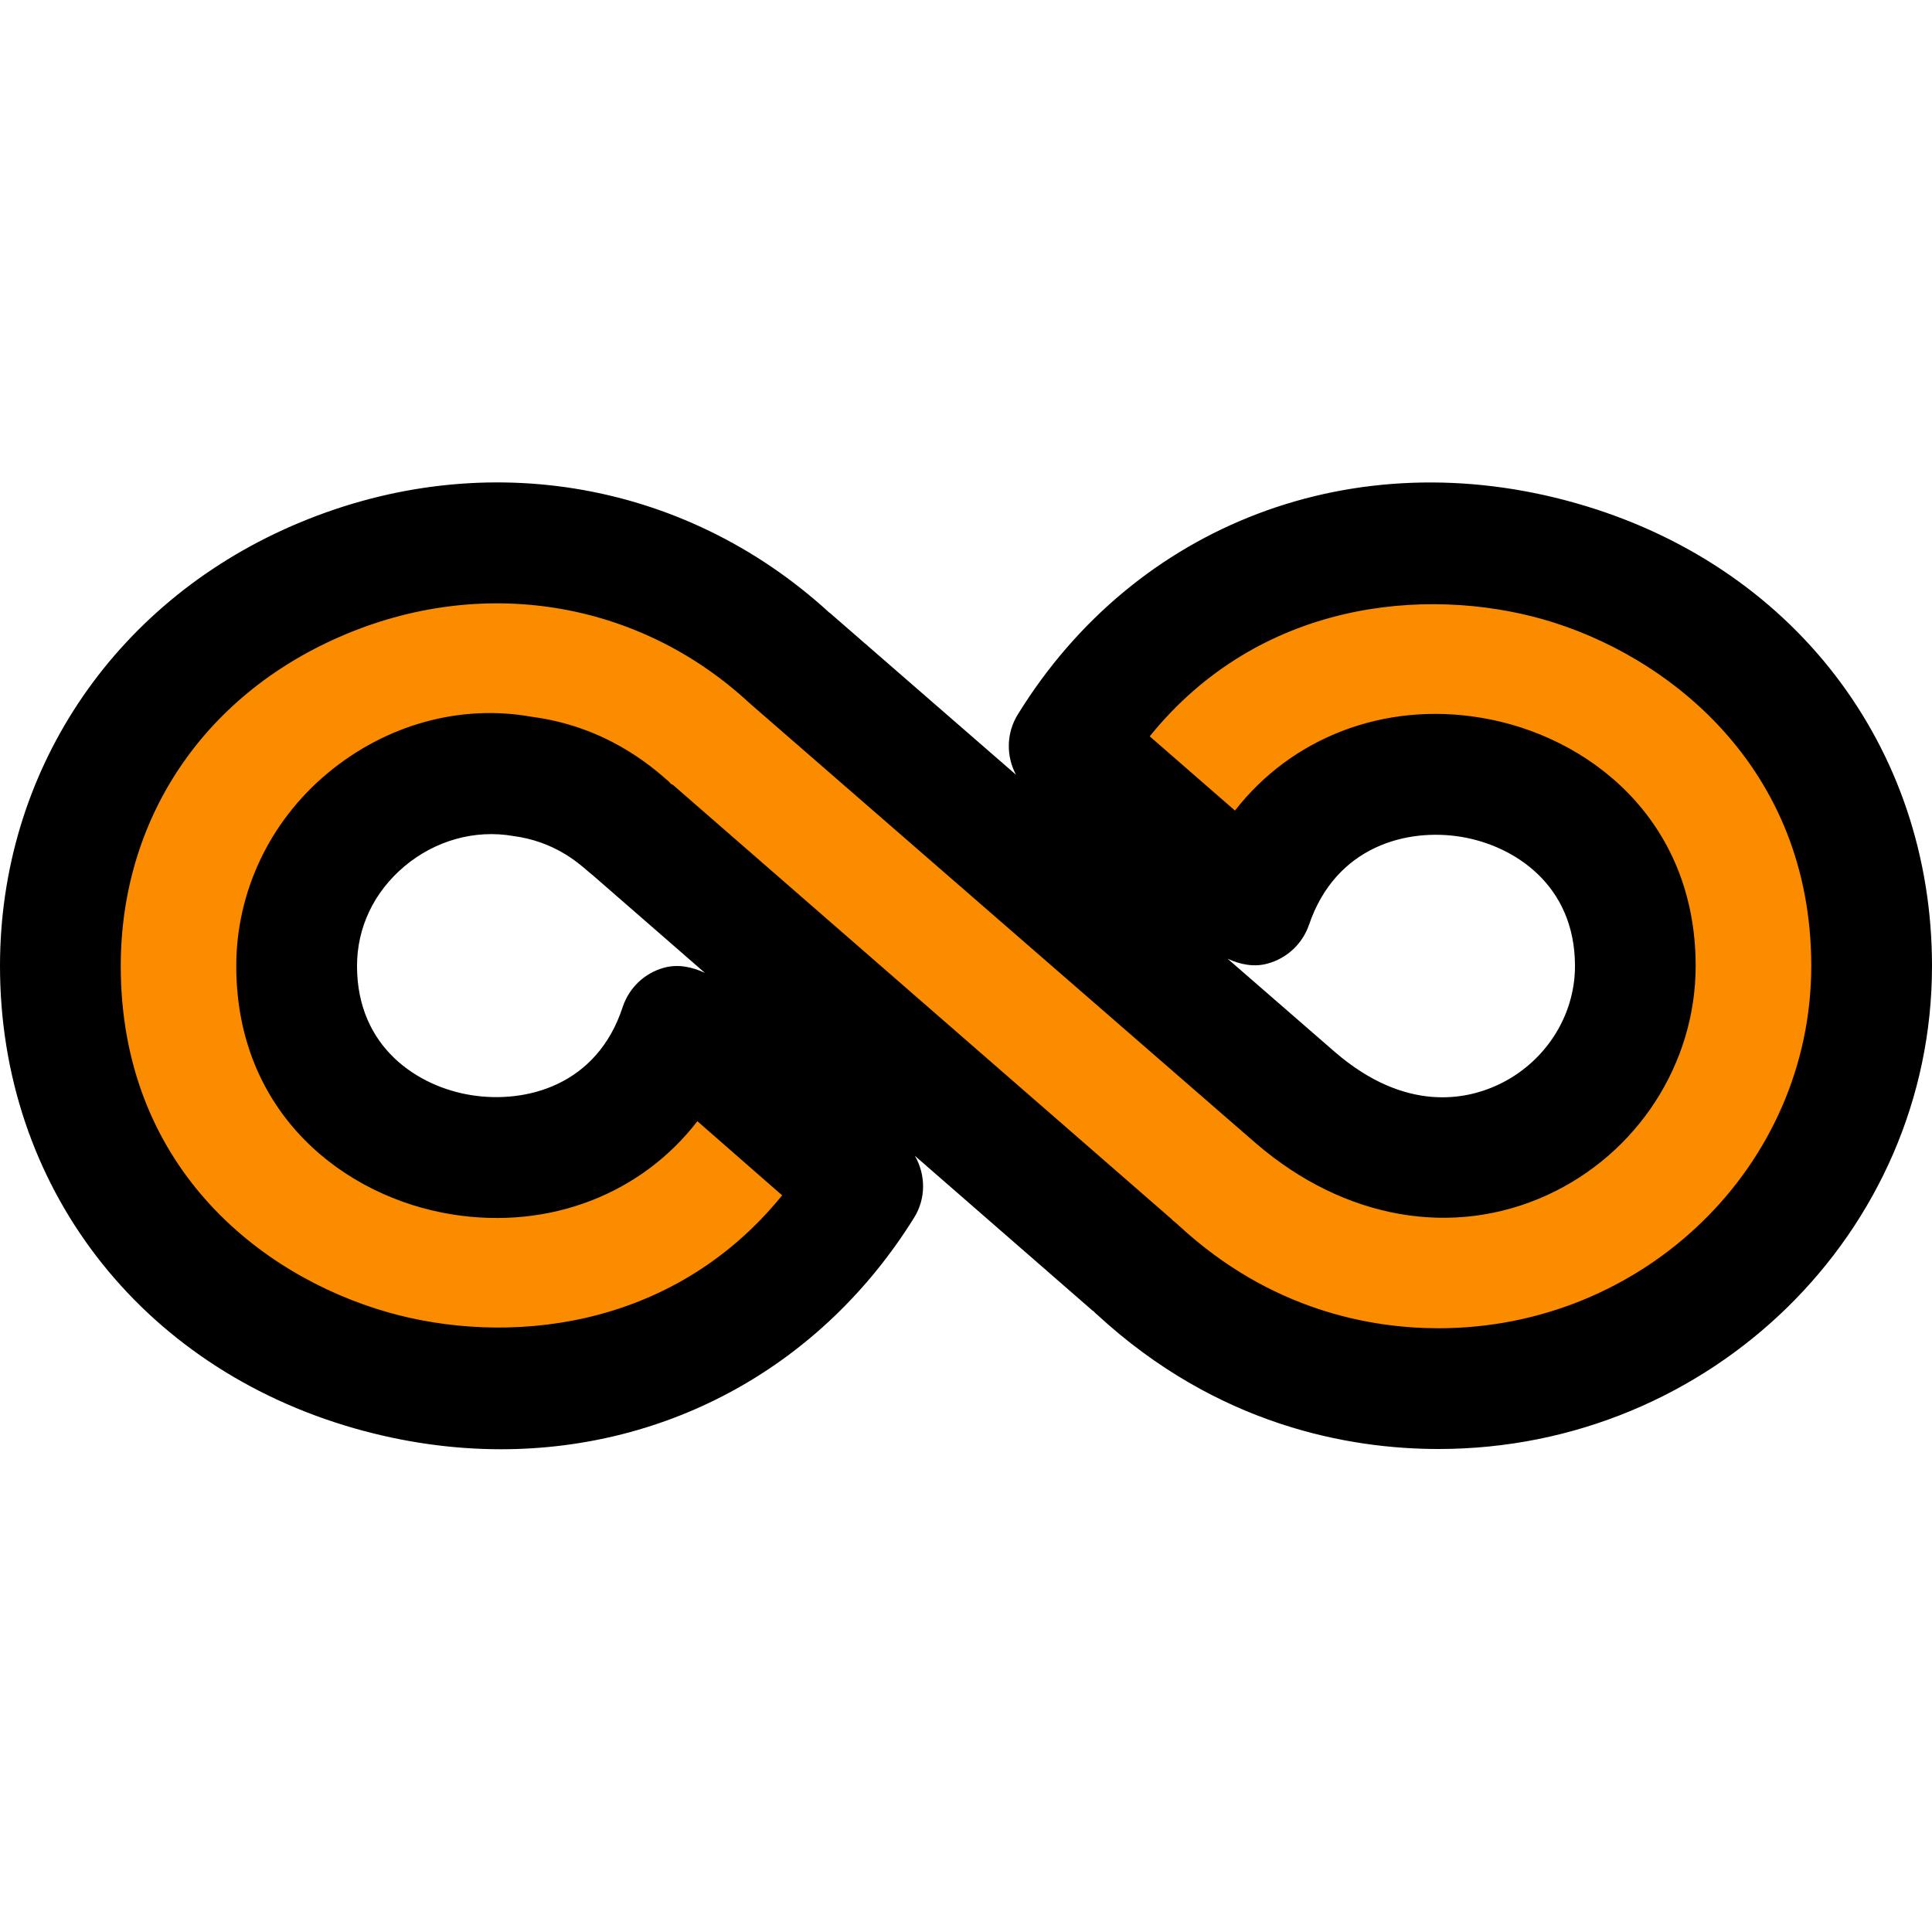 <svg id="reg" enable-background="new 0 0 24 24" height="512" viewBox="0 0 24 24" width="512" xmlns="http://www.w3.org/2000/svg"><path d="m7.933 10.041h.152l.076.24 5.9 5.805c1.041.922 2.442 1.436 3.856 1.398 1.458-.026 2.834-.591 3.876-1.59 1.497-1.432 2.065-3.533 1.484-5.483l-.018-.064c-.267-.853-.728-1.606-1.372-2.24-1.031-1.012-2.411-1.582-3.887-1.605-1.397-.044-2.734.452-3.784 1.323l.004.005c-.461.386-.838.815-1.148 1.306l2.249 2.014c.598-1.899 3.195-2.419 4.516-1.021 1.013 1.004.989 2.648-.062 3.654-.999.959-2.61 1.014-3.675.127h-.008l-.167-.145-5.985-5.849c-1.043-.923-2.4-1.43-3.861-1.398-1.456.026-2.831.591-3.873 1.589-1.495 1.433-2.063 3.534-1.484 5.484l.018.064c.69 2.197 2.751 3.805 5.26 3.843 1.439.037 2.864-.516 3.794-1.336l-.002-.003c.098-.101.633-.493 1.146-1.308l-2.258-2.119c-.605 1.93-3.249 2.418-4.517 1.044-1.014-.986-.993-2.626.065-3.637.993-.968 2.612-1.022 3.684-.116z" fill="#fb8c00"/><path d="m19.575 6.25c-2.744-.78-5.468.252-6.932 2.626-.144.233-.145.518-.022.748l-2.311-2.009c-.002-.002-.005-.002-.007-.004-1.82-1.668-4.376-2.083-6.684-1.075-2.232.975-3.619 3.069-3.619 5.464 0 2.724 1.728 4.978 4.402 5.743.612.175 1.224.26 1.821.26 2.08 0 3.984-1.031 5.132-2.876.15-.24.145-.535.01-.769l2.206 1.922c.003.003.007.004.01.006.017.013.027.031.046.043 1.496 1.381 3.133 1.671 4.243 1.671 3.38 0 6.13-2.691 6.13-6 0-2.731-1.737-4.989-4.425-5.75zm-2.987 6.823-1.338-1.163c.156.071.326.107.496.06.241-.065.434-.246.515-.482.335-.983 1.226-1.203 1.893-1.092.651.108 1.411.593 1.411 1.604 0 .63-.38 1.212-.969 1.482-.374.172-1.129.346-2.008-.409zm-9.276-2.243c.011.01.038.032.066.055l1.378 1.2c-.159-.074-.332-.111-.506-.064-.243.066-.436.25-.515.489-.32.979-1.208 1.202-1.882 1.094-.654-.104-1.418-.587-1.418-1.604 0-.479.21-.92.591-1.24.378-.317.87-.458 1.349-.375.504.067.797.323.937.445zm10.558 5.67c-.842 0-2.085-.221-3.224-1.274-.016-.015-.05-.044-.084-.072-.002-.002-.003-.005-.005-.007l-6.193-5.393c-.009-.008-.02-.009-.029-.016-.014-.011-.021-.028-.037-.038-.211-.185-.774-.676-1.694-.796-.892-.16-1.817.1-2.542.707-.716.6-1.127 1.472-1.127 2.389 0 1.836 1.347 2.873 2.683 3.086 1.221.195 2.357-.264 3.045-1.158l1.053.921c-1.379 1.698-3.451 1.866-4.9 1.452-1.604-.459-3.316-1.829-3.316-4.301 0-1.817 1.017-3.346 2.719-4.089 1.76-.77 3.71-.457 5.089.821.003.003.007.004.01.006.003.003.004.007.007.009l6.281 5.46c.001.001.001.001.002.001s.001.001.001.001c1.09.936 2.439 1.173 3.612.636 1.12-.514 1.843-1.631 1.843-2.846 0-1.824-1.339-2.863-2.666-3.083-1.216-.204-2.36.256-3.057 1.153l-1.059-.922c1.367-1.693 3.434-1.864 4.882-1.455 1.54.437 3.336 1.826 3.336 4.308 0 2.481-2.077 4.5-4.63 4.5z"/></svg>
